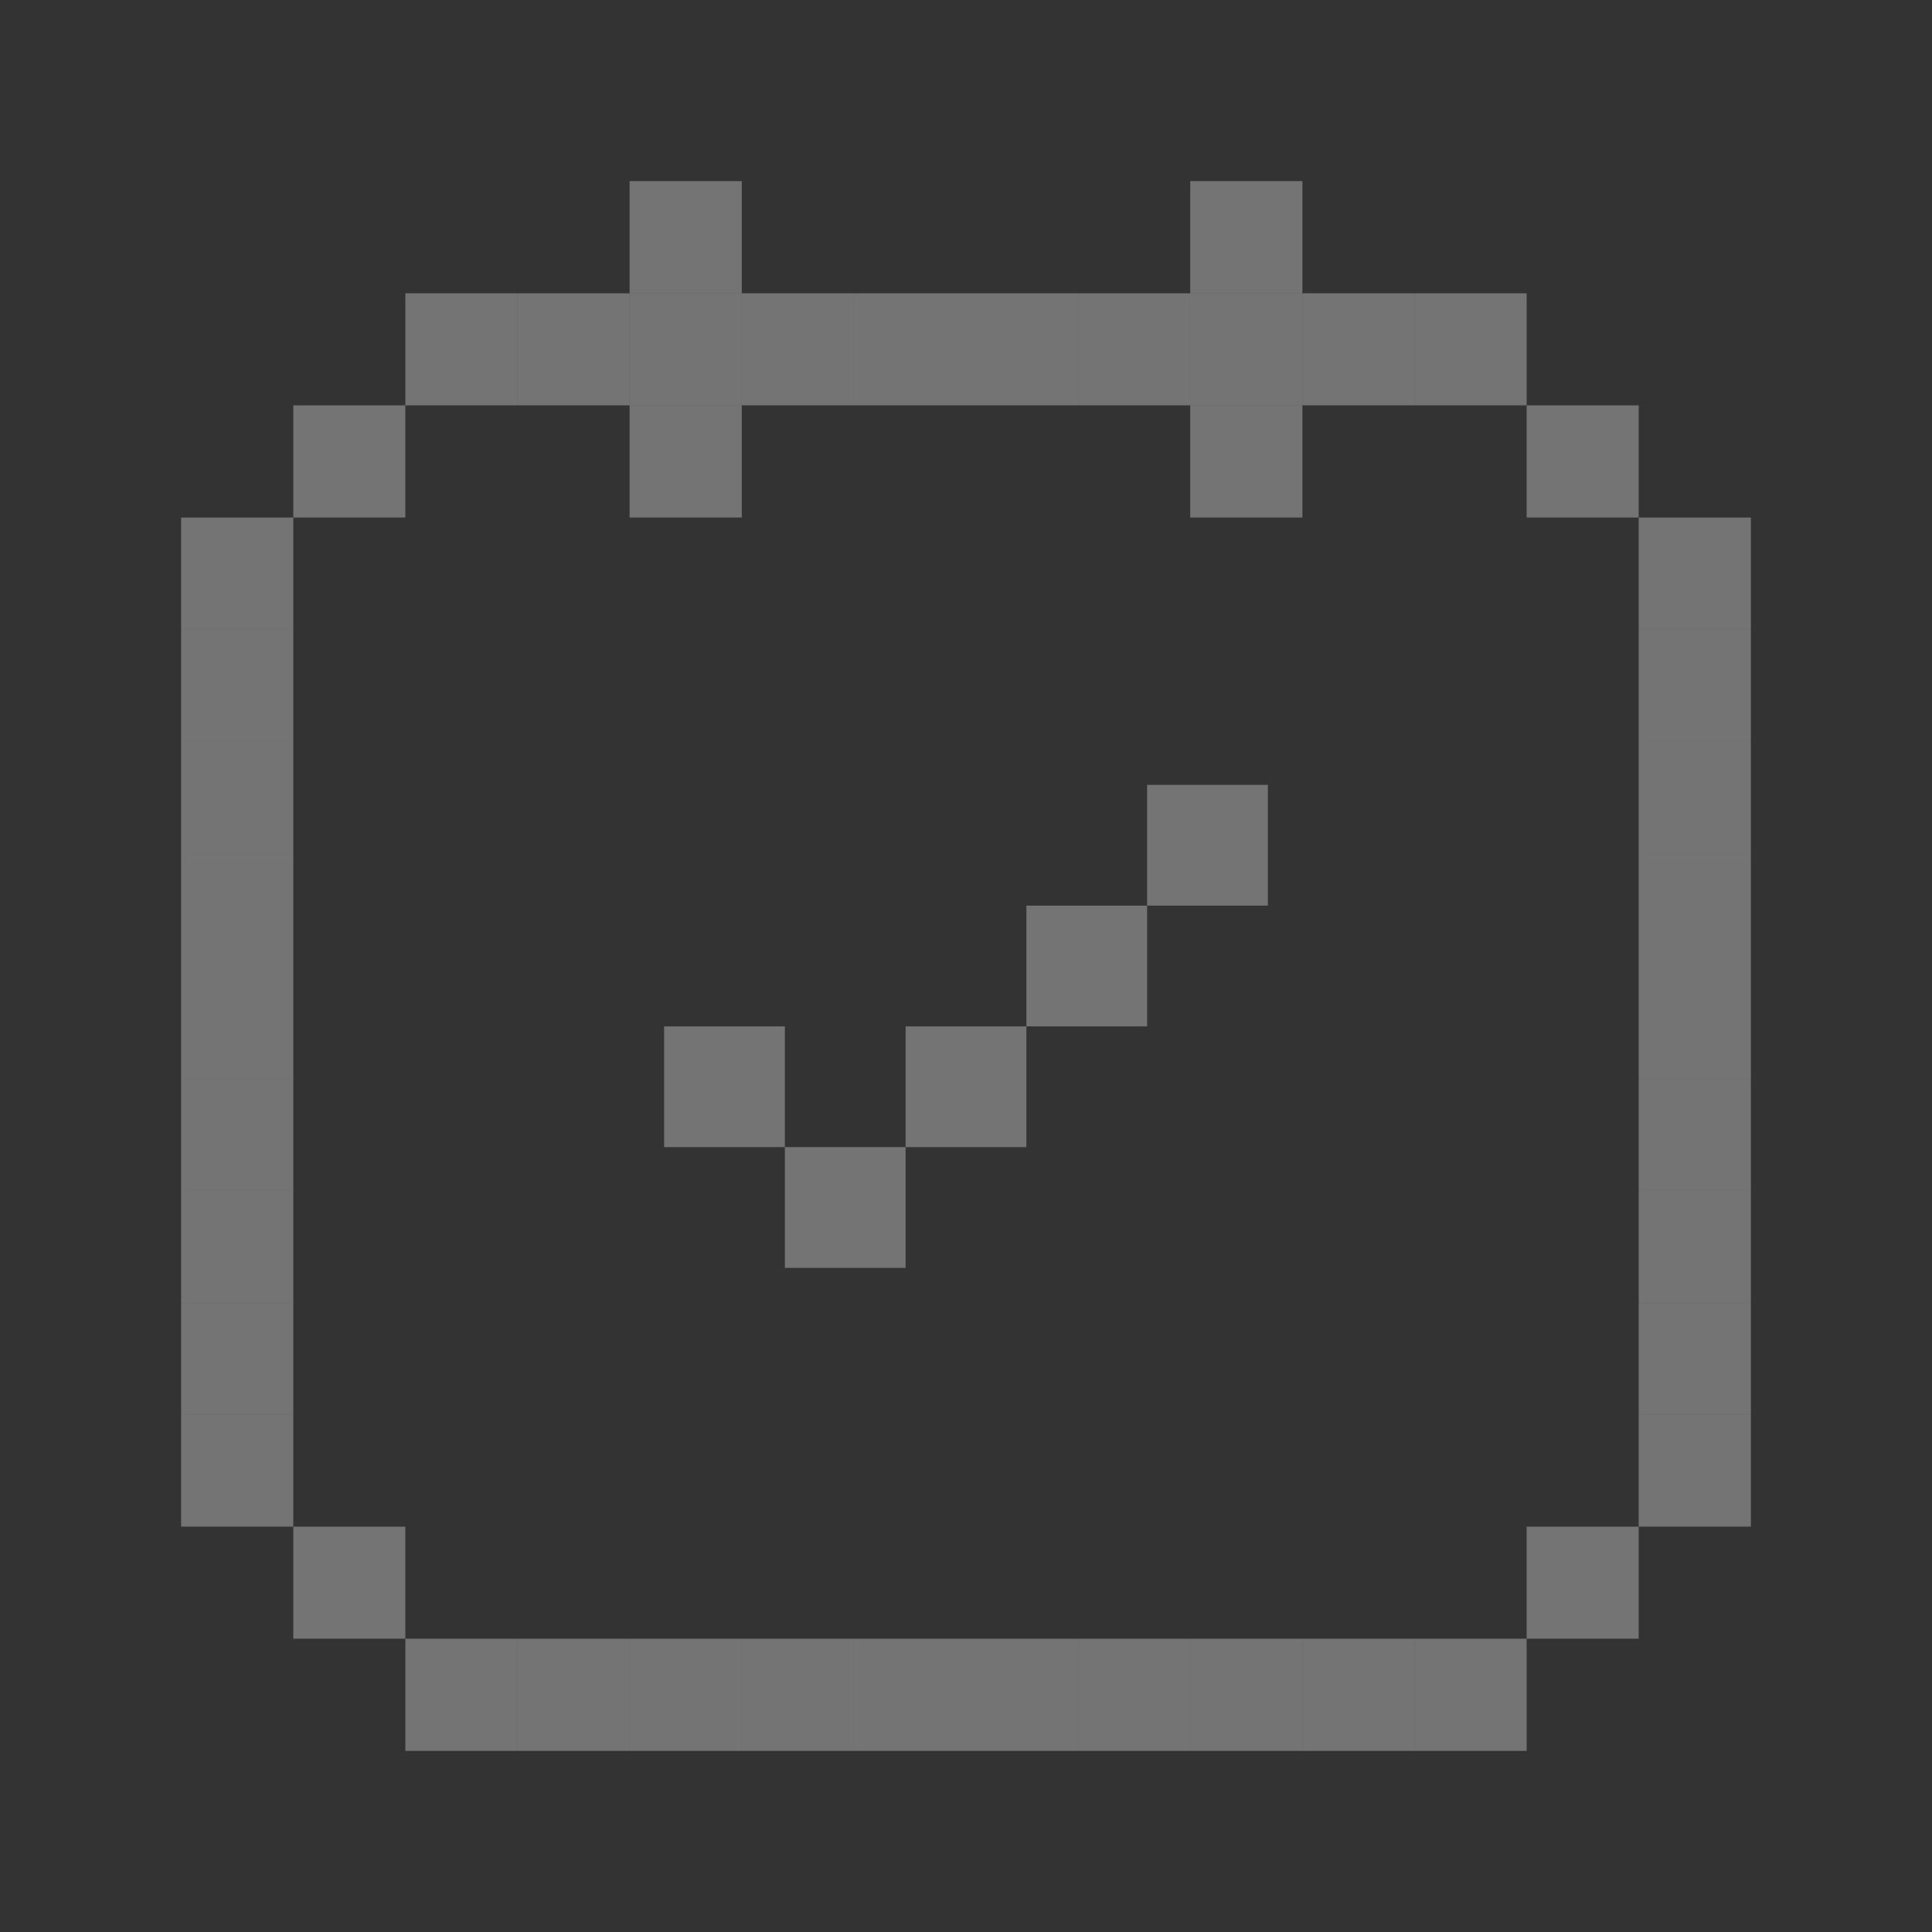 <svg width="16" height="16" viewBox="0 0 16 16" fill="none" xmlns="http://www.w3.org/2000/svg">
<rect x="0" y="0" width="16" height="16" fill="#333333" stroke="none"/>
<path d="M5.214 1.5H6.143V2.429H5.214V1.5Z" fill="white" fill-opacity="0.32"/>
<path d="M5.214 2.429H6.143V3.357H5.214V2.429Z" fill="white" fill-opacity="0.32"/>
<path d="M5.214 3.357H6.143V4.286H5.214V3.357Z" fill="white" fill-opacity="0.32"/>
<path d="M9.857 1.5H10.786V2.429H9.857V1.5Z" fill="white" fill-opacity="0.32"/>
<path d="M9.857 2.429H10.786V3.357H9.857V2.429Z" fill="white" fill-opacity="0.32"/>
<path d="M9.857 3.357H10.786V4.286H9.857V3.357Z" fill="white" fill-opacity="0.32"/>
<path d="M6.143 2.429H7.071V3.357H6.143V2.429Z" fill="white" fill-opacity="0.32"/>
<path d="M7.071 2.429H8V3.357H7.071V2.429Z" fill="white" fill-opacity="0.32"/>
<path d="M8 2.429H8.929V3.357H8V2.429Z" fill="white" fill-opacity="0.32"/>
<path d="M8.929 2.429H9.857V3.357H8.929V2.429Z" fill="white" fill-opacity="0.32"/>
<path d="M4.286 2.429H5.214V3.357H4.286V2.429Z" fill="white" fill-opacity="0.32"/>
<path d="M3.357 2.429H4.286V3.357H3.357V2.429Z" fill="white" fill-opacity="0.32"/>
<path d="M2.429 3.357H3.357V4.286H2.429V3.357Z" fill="white" fill-opacity="0.32"/>
<path d="M10.786 2.429H11.714V3.357H10.786V2.429Z" fill="white" fill-opacity="0.32"/>
<path d="M11.714 2.429H12.643V3.357H11.714V2.429Z" fill="white" fill-opacity="0.32"/>
<path d="M12.643 3.357H13.571V4.286H12.643V3.357Z" fill="white" fill-opacity="0.32"/>
<path d="M13.571 4.286H14.5V5.214H13.571V4.286Z" fill="white" fill-opacity="0.32"/>
<path d="M13.571 5.214H14.5V6.143H13.571V5.214Z" fill="white" fill-opacity="0.32"/>
<path d="M13.571 6.143H14.5V7.071H13.571V6.143Z" fill="white" fill-opacity="0.32"/>
<path d="M13.571 7.071H14.5V8H13.571V7.071Z" fill="white" fill-opacity="0.32"/>
<path d="M13.571 8H14.5V8.929H13.571V8Z" fill="white" fill-opacity="0.32"/>
<path d="M13.571 8.929H14.5V9.857H13.571V8.929Z" fill="white" fill-opacity="0.32"/>
<path d="M13.571 9.857H14.5V10.786H13.571V9.857Z" fill="white" fill-opacity="0.32"/>
<path d="M1.5 4.286H2.429V5.214H1.5V4.286Z" fill="white" fill-opacity="0.32"/>
<path d="M1.5 5.214H2.429V6.143H1.5V5.214Z" fill="white" fill-opacity="0.32"/>
<path d="M1.5 6.143H2.429V7.071H1.5V6.143Z" fill="white" fill-opacity="0.32"/>
<path d="M1.5 7.071H2.429V8H1.5V7.071Z" fill="white" fill-opacity="0.32"/>
<path d="M1.5 8H2.429V8.929H1.5V8Z" fill="white" fill-opacity="0.32"/>
<path d="M1.5 8.929H2.429V9.857H1.5V8.929Z" fill="white" fill-opacity="0.32"/>
<path d="M1.5 9.857H2.429V10.786H1.5V9.857Z" fill="white" fill-opacity="0.32"/>
<path d="M1.5 10.786H2.429V11.714H1.5V10.786Z" fill="white" fill-opacity="0.32"/>
<path d="M1.5 11.714H2.429V12.643H1.5V11.714Z" fill="white" fill-opacity="0.32"/>
<path d="M2.429 12.643H3.357V13.571H2.429V12.643Z" fill="white" fill-opacity="0.32"/>
<path d="M3.357 13.571H4.286V14.5H3.357V13.571Z" fill="white" fill-opacity="0.32"/>
<path d="M4.286 13.571H5.214V14.5H4.286V13.571Z" fill="white" fill-opacity="0.32"/>
<path d="M5.214 13.571H6.143V14.5H5.214V13.571Z" fill="white" fill-opacity="0.32"/>
<path d="M6.143 13.571H7.071V14.5H6.143V13.571Z" fill="white" fill-opacity="0.32"/>
<path d="M7.071 13.571H8V14.5H7.071V13.571Z" fill="white" fill-opacity="0.32"/>
<path d="M8 13.571H8.929V14.5H8V13.571Z" fill="white" fill-opacity="0.32"/>
<path d="M8.929 13.571H9.857V14.5H8.929V13.571Z" fill="white" fill-opacity="0.32"/>
<path d="M9.857 13.571H10.786V14.5H9.857V13.571Z" fill="white" fill-opacity="0.32"/>
<path d="M10.786 13.571H11.714V14.5H10.786V13.571Z" fill="white" fill-opacity="0.32"/>
<path d="M11.714 13.571H12.643V14.5H11.714V13.571Z" fill="white" fill-opacity="0.32"/>
<path d="M12.643 12.643H13.571V13.571H12.643V12.643Z" fill="white" fill-opacity="0.32"/>
<path d="M13.571 11.714H14.5V12.643H13.571V11.714Z" fill="white" fill-opacity="0.32"/>
<path d="M13.571 10.786H14.5V11.714H13.571V10.786Z" fill="white" fill-opacity="0.32"/>
<path d="M6.5 9.5H7.5V10.5H6.5V9.5Z" fill="white" fill-opacity="0.32"/>
<path d="M5.5 8.5H6.5V9.5H5.5V8.5Z" fill="white" fill-opacity="0.32"/>
<path d="M7.5 8.5H8.5V9.5H7.5V8.5Z" fill="white" fill-opacity="0.32"/>
<path d="M8.5 7.5H9.5V8.5H8.5V7.5Z" fill="white" fill-opacity="0.32"/>
<path d="M9.5 6.5H10.5V7.5H9.5V6.5Z" fill="white" fill-opacity="0.32"/>
</svg>
